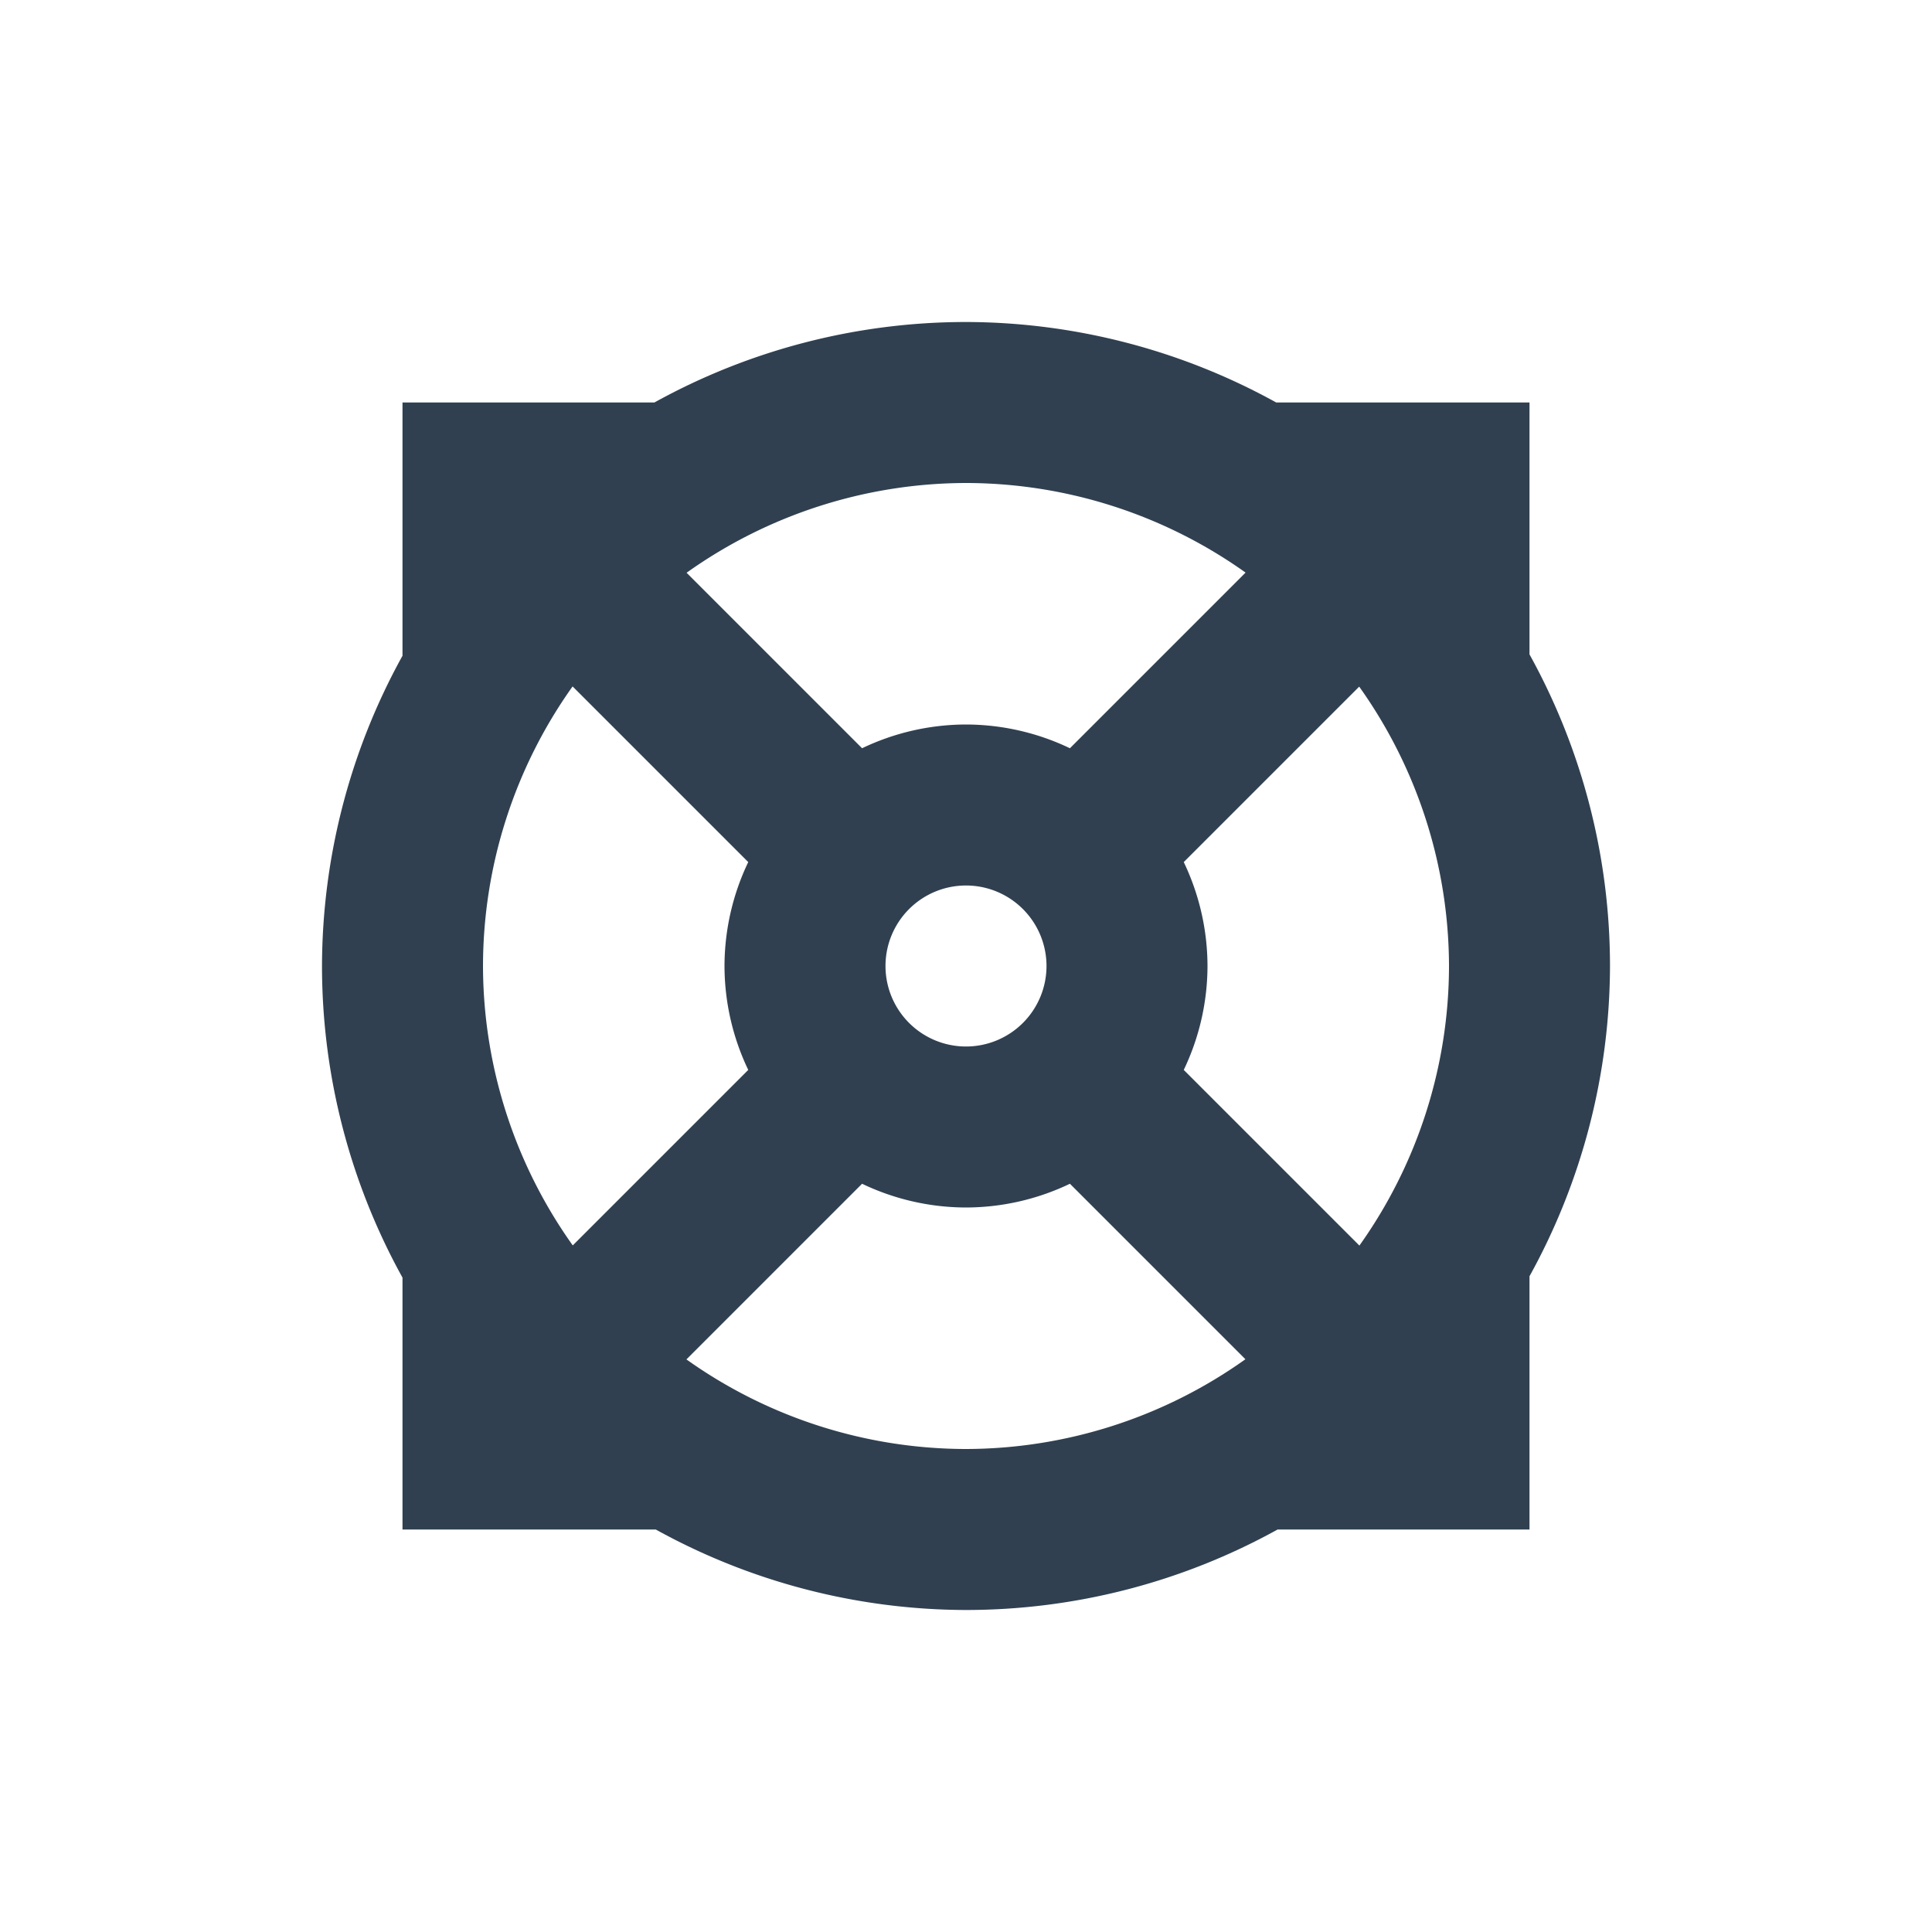 <svg xmlns="http://www.w3.org/2000/svg" xmlns:svg="http://www.w3.org/2000/svg" id="svg4359" width="24" height="24" version="1.1"><g id="layer1" transform="translate(1,-25)"><path id="rect4272" fill="#304050" fill-opacity="1" stroke="none" stroke-dasharray="none" stroke-linecap="round" stroke-linejoin="round" stroke-miterlimit="4" stroke-opacity=".528" stroke-width="2" d="M 11,3 A 8,8 0 0 0 7.129,4 L 5,4 4,4 4,5 4,7.146 A 8,8 0 0 0 3,11 8,8 0 0 0 4,14.871 L 4,17 l 0,1 1,0 2.146,0 A 8,8 0 0 0 11,19 8,8 0 0 0 14.871,18 L 17,18 l 1,0 0,-1 0,-2.146 A 8,8 0 0 0 19,11 8,8 0 0 0 18,7.129 L 18,5 18,4 17,4 14.854,4 A 8,8 0 0 0 11,3 Z m 0,2 a 6,6 0 0 1 3.473,1.113 l -2.182,2.182 A 3,3 0 0 0 11,8 3,3 0 0 0 9.709,8.295 L 7.529,6.115 A 6,6 0 0 1 11,5 Z M 6.113,7.527 8.295,9.709 A 3,3 0 0 0 8,11 3,3 0 0 0 8.295,12.291 L 6.115,14.471 A 6,6 0 0 1 5,11 6,6 0 0 1 6.113,7.527 Z m 9.771,0.002 A 6,6 0 0 1 17,11 6,6 0 0 1 15.887,14.473 l -2.182,-2.182 A 3,3 0 0 0 14,11 3,3 0 0 0 13.705,9.709 L 15.885,7.529 Z M 11,10 a 1,1 0 0 1 1,1 1,1 0 0 1 -1,1 1,1 0 0 1 -1,-1 1,1 0 0 1 1,-1 z M 9.709,13.705 A 3,3 0 0 0 11,14 3,3 0 0 0 12.291,13.705 l 2.18,2.18 A 6,6 0 0 1 11,17 6,6 0 0 1 7.527,15.887 l 2.182,-2.182 z" opacity="1" transform="translate(0,26)"/><rect id="rect4163" width="2" height="2" x="-3" y="25" fill="#304050" fill-opacity="1" fill-rule="nonzero" stroke="none" stroke-dasharray="none" stroke-dashoffset="0" stroke-linecap="butt" stroke-linejoin="miter" stroke-miterlimit="4" stroke-opacity="1" stroke-width="1" clip-rule="nonzero" color="#000" color-interpolation="sRGB" color-interpolation-filters="linearRGB" color-rendering="auto" display="inline" enable-background="accumulate" image-rendering="auto" opacity="1" overflow="visible" shape-rendering="auto" text-rendering="auto" visibility="visible" style="isolation:auto;mix-blend-mode:normal;solid-color:#000;solid-opacity:1"/></g></svg>